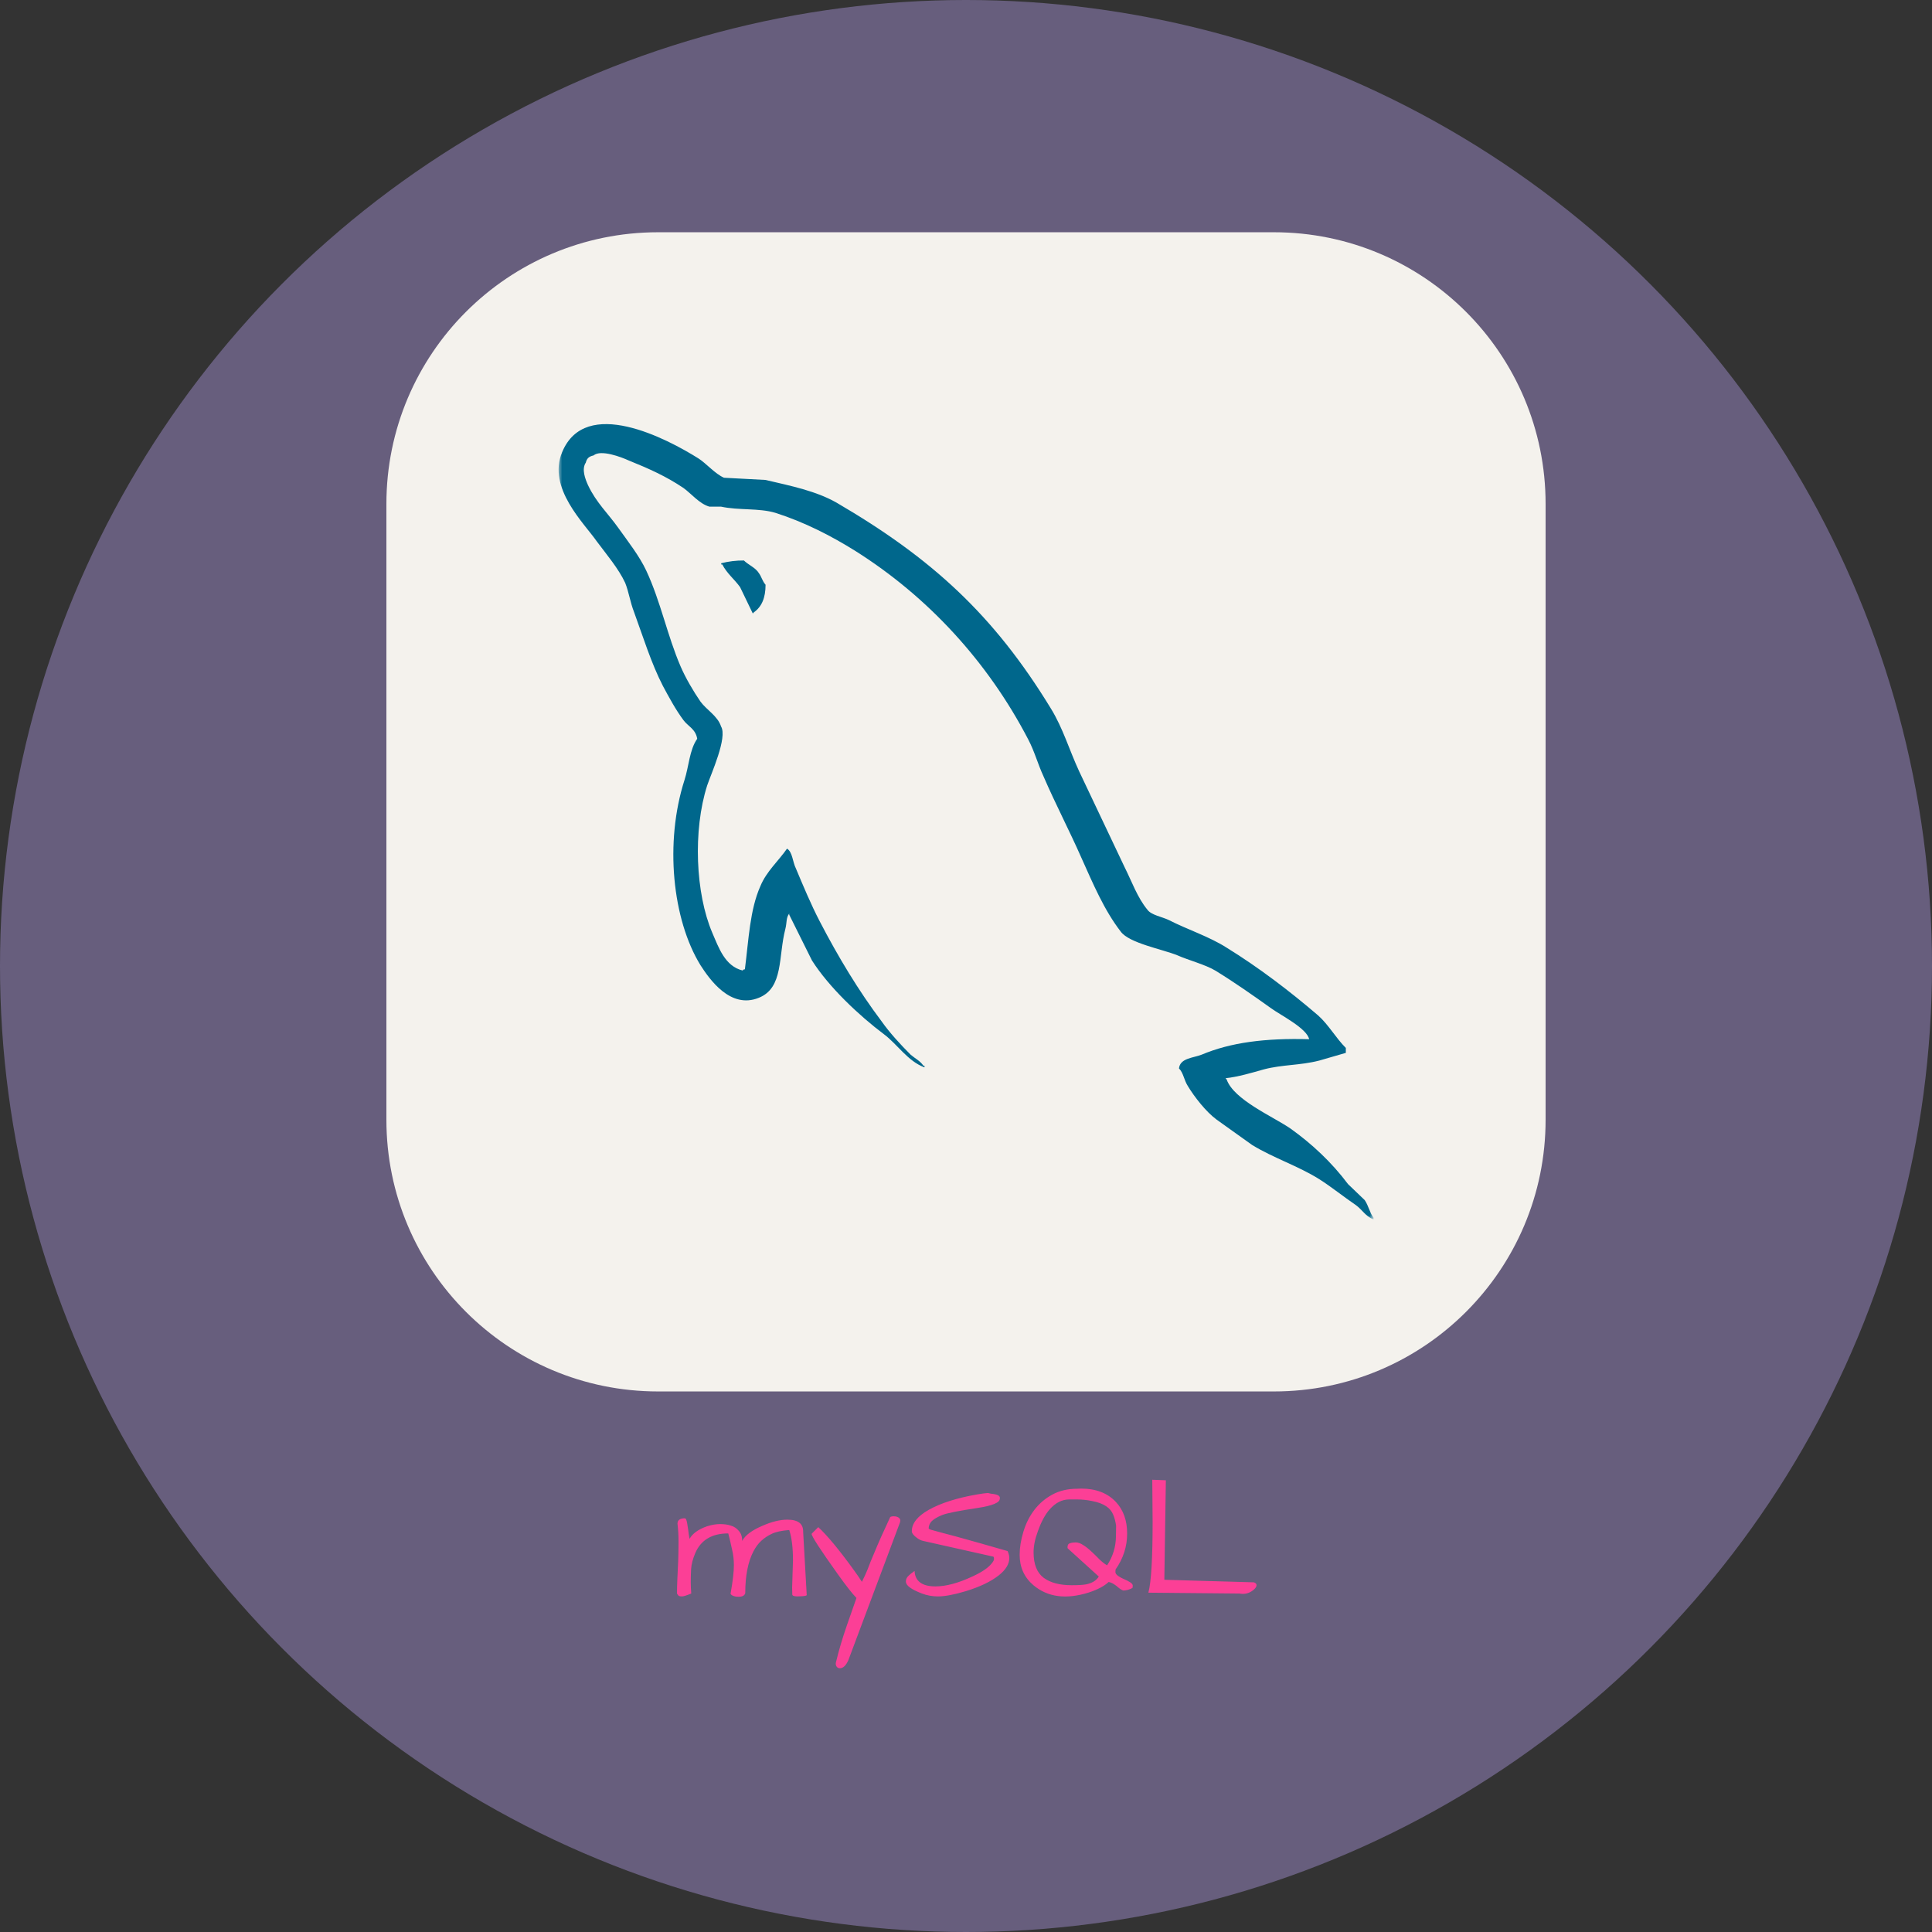 <svg width="500" height="500" viewBox="0 0 500 500" fill="none" xmlns="http://www.w3.org/2000/svg">
<rect x="0" y="0" width="500" height="500" fill="#333333" stroke="none"/>
<circle cx="250" cy="250" r="250" fill="#675E7D"/>
<g clip-path="url(#clip0_70_476)">
<path d="M329.688 60.107H170.312C131.48 60.107 100 91.587 100 130.419V289.794C100 328.627 131.48 360.107 170.312 360.107H329.688C368.52 360.107 400 328.627 400 289.794V130.419C400 91.587 368.52 60.107 329.688 60.107Z" fill="#F4F2ED"/>
<mask id="mask0_70_476" style="mask-type:luminance" maskUnits="userSpaceOnUse" x="144" y="104" width="212" height="212">
<path d="M144.531 104.638H355.469V315.576H144.531V104.638Z" fill="white"/>
</mask>
<g mask="url(#mask0_70_476)">
<path fill-rule="evenodd" clip-rule="evenodd" d="M338.829 268.947C327.357 268.628 318.456 269.803 310.997 272.942C308.849 273.804 305.403 273.804 305.119 276.508C306.268 277.642 306.406 279.498 307.413 281.071C309.132 283.924 312.148 287.768 314.871 289.763L324.052 296.323C329.646 299.741 335.958 301.739 341.409 305.161C344.566 307.158 347.72 309.724 350.877 311.865C352.485 313.006 353.459 314.863 355.469 315.572V315.141C354.466 313.862 354.176 312.01 353.177 310.578L348.868 306.446C344.711 300.886 339.543 296.035 333.948 292.047C329.357 288.91 319.319 284.633 317.453 279.361L317.171 279.041C320.322 278.723 324.052 277.613 327.067 276.757C331.948 275.479 336.392 275.76 341.409 274.478L348.299 272.481V271.203C345.716 268.637 343.852 265.214 341.129 262.793C333.814 256.52 325.775 250.388 317.453 245.256C313.007 242.406 307.267 240.549 302.534 238.13C300.808 237.273 297.943 236.846 296.939 235.421C294.351 232.289 292.92 228.15 291.055 224.441L279.293 199.635C276.712 194.074 275.13 188.514 271.979 183.382C257.2 159.144 241.13 144.462 216.455 130.06C211.15 127.065 204.838 125.778 198.127 124.212L187.369 123.638C185.07 122.64 182.777 119.93 180.768 118.646C172.591 113.513 151.502 102.394 145.471 117.048C141.598 126.314 151.212 135.437 154.476 140.145C156.919 143.424 160.07 147.129 161.796 150.837C162.761 153.259 163.083 155.828 164.09 158.394C166.382 164.666 168.536 171.655 171.549 177.503C173.157 180.497 174.845 183.638 176.854 186.345C178.002 187.942 180.012 188.626 180.44 191.192C178.43 194.045 178.292 198.318 177.143 201.887C171.977 217.998 173.986 237.958 181.301 249.819C183.6 253.382 189.018 261.226 196.369 258.23C202.825 255.664 201.385 247.538 203.249 240.408C203.683 238.699 203.395 237.558 204.252 236.414V236.734L210.136 248.567C214.584 255.552 222.333 262.825 228.786 267.675C232.226 270.242 234.953 274.664 239.255 276.23V275.799H238.973C238.11 274.52 236.818 273.945 235.67 272.947C233.089 270.382 230.22 267.244 228.21 264.394C222.188 256.411 216.883 247.569 212.146 238.446C209.848 234.027 207.838 229.179 205.98 224.76C205.111 223.048 205.111 220.478 203.68 219.628C201.525 222.76 198.375 225.476 196.79 229.323C194.063 235.452 193.78 243.01 192.777 250.852C192.198 250.995 192.455 250.852 192.198 251.171C187.613 250.034 186.031 245.323 184.312 241.335C180.009 231.212 179.288 214.96 183.018 203.268C184.021 200.274 188.33 190.864 186.61 188.012C185.743 185.303 182.88 183.737 181.298 181.596C179.433 178.887 177.43 175.467 176.138 172.473C172.697 164.485 170.977 155.649 167.243 147.665C165.517 143.957 162.508 140.106 160.067 136.688C157.34 132.837 154.334 130.126 152.18 125.567C151.463 123.969 150.46 121.432 151.607 119.719C151.891 118.579 152.468 118.122 153.611 117.866C155.474 116.268 160.788 118.294 162.652 119.144C167.957 121.285 172.404 123.279 176.852 126.27C178.861 127.695 181.015 130.405 183.597 131.121H186.613C191.205 132.117 196.366 131.44 200.664 132.719C208.27 135.147 215.153 138.707 221.327 142.56C240.118 154.394 255.616 171.217 266.084 191.323C267.804 194.602 268.521 197.596 270.104 201.018C273.12 208.007 276.85 215.133 279.856 221.98C282.872 228.681 285.74 235.53 290.043 241.089C292.197 244.083 300.801 245.649 304.673 247.218C307.544 248.496 311.988 249.647 314.576 251.213C319.45 254.207 324.329 257.629 328.916 260.908C331.209 262.614 338.386 266.18 338.813 269.024L338.829 268.947ZM192.529 145.053C190.547 145.035 188.572 145.275 186.652 145.765V146.085H186.934C188.083 148.367 190.093 149.936 191.526 151.933L194.828 158.776L195.112 158.458C197.12 157.033 198.127 154.751 198.127 151.333C197.266 150.335 197.124 149.335 196.407 148.337C195.545 146.912 193.681 146.196 192.529 145.06V145.053Z" fill="#00678C"/>
</g>
</g>
<path d="M178.896 412.404C177.695 412.902 176.89 413.151 176.479 413.151C176.099 413.151 175.835 413.107 175.688 413.019C175.542 412.931 175.381 412.726 175.205 412.404C175.205 411.437 175.234 410.221 175.293 408.756C175.381 407.292 175.454 405.724 175.513 404.054C175.571 402.384 175.601 400.7 175.601 399C175.601 397.301 175.513 395.749 175.337 394.342C175.337 393.405 175.967 392.936 177.227 392.936C177.52 392.936 177.739 393.463 177.886 394.518C178.062 395.573 178.179 396.393 178.237 396.979C178.325 397.565 178.398 397.99 178.457 398.253C179.219 396.876 180.728 395.792 182.983 395.001C184.185 394.621 185.312 394.43 186.367 394.43C187.422 394.43 188.345 394.562 189.136 394.826C189.956 395.06 190.645 395.514 191.201 396.188C191.787 396.833 192.08 397.697 192.08 398.781C192.842 397.345 194.556 396.056 197.222 394.914C199.653 393.83 201.836 393.288 203.77 393.288C206.553 393.288 207.915 394.342 207.856 396.452L208.779 412.799C208.779 412.946 208.354 413.048 207.505 413.107C205.864 413.224 205.044 413.078 205.044 412.667C205.015 412.082 205 411.496 205 410.91L205.22 403.834C205.22 400.524 204.897 397.902 204.253 395.968C202.319 396.115 200.825 396.437 199.771 396.935C198.745 397.404 197.837 398.004 197.046 398.737C196.255 399.44 195.552 400.392 194.937 401.593C193.56 404.289 192.871 407.863 192.871 412.316C192.695 412.931 192.124 413.239 191.157 413.239C190.513 413.239 189.985 413.136 189.575 412.931C189.165 412.697 189.004 412.492 189.092 412.316C189.648 409.21 189.927 406.793 189.927 405.065C189.927 403.688 189.78 402.384 189.487 401.154C189.224 399.894 188.887 398.458 188.477 396.847C184.258 396.847 181.416 398.532 179.951 401.901C179.307 403.395 178.94 404.801 178.853 406.12C178.794 407.409 178.765 408.522 178.765 409.459C178.765 410.368 178.809 411.349 178.896 412.404ZM219.546 429.674C218.931 431.051 218.198 431.74 217.349 431.74C216.938 431.74 216.631 431.549 216.426 431.168C216.25 430.817 216.25 430.392 216.426 429.894C217.07 427.169 217.993 424.064 219.194 420.578C220.425 417.091 221.245 414.748 221.655 413.546C220.63 412.521 219.019 410.47 216.821 407.394C212.31 401.066 210.054 397.594 210.054 396.979C210.054 396.95 210.068 396.92 210.098 396.891L211.768 395.221C214.082 397.36 217.1 400.993 220.82 406.12C221.758 407.409 222.505 408.493 223.062 409.372C223.677 408.141 224.16 407.086 224.512 406.208C224.863 405.299 225.142 404.582 225.347 404.054C225.581 403.498 225.889 402.765 226.27 401.857C227.266 399.425 228.643 396.334 230.4 392.584C230.664 392.467 230.942 392.409 231.235 392.409C231.968 392.409 232.495 392.599 232.817 392.98C232.935 393.126 232.993 393.302 232.993 393.507C232.993 393.683 232.964 393.859 232.905 394.035L219.546 429.674ZM234.443 409.284C234.443 408.727 234.663 408.244 235.103 407.833C235.571 407.394 235.923 407.101 236.157 406.955C236.421 406.779 236.597 406.647 236.685 406.559C236.831 409.225 238.633 410.558 242.09 410.558C244.814 410.558 247.993 409.708 251.626 408.009C254.204 406.837 255.933 405.636 256.812 404.406C257.104 404.025 257.251 403.717 257.251 403.483C257.251 403.219 257.207 403.014 257.119 402.868L238.882 398.781C238.354 398.664 237.842 398.415 237.344 398.034C236.436 397.389 235.981 396.803 235.981 396.276C235.981 394.254 237.417 392.423 240.288 390.783C243.452 388.996 247.686 387.648 252.988 386.74C254.189 386.535 255.083 386.417 255.669 386.388C255.845 386.447 256.108 386.505 256.46 386.564C256.841 386.593 257.222 386.652 257.603 386.74C258.511 386.945 258.892 387.326 258.745 387.882C258.745 388.878 256.841 389.669 253.032 390.255C248.11 390.988 245.034 391.603 243.804 392.101C242.603 392.599 241.724 393.112 241.167 393.639C240.64 394.167 240.361 394.796 240.332 395.529C240.332 395.675 240.669 395.836 241.343 396.012C242.017 396.188 242.822 396.408 243.76 396.671C244.697 396.906 245.913 397.228 247.407 397.638C251.04 398.634 255.493 399.894 260.767 401.417C261.06 402.062 261.206 402.663 261.206 403.219C261.206 404.772 260.298 406.266 258.481 407.702C256.431 409.313 253.589 410.675 249.956 411.789C246.938 412.697 244.536 413.151 242.749 413.151C241.255 413.151 239.834 412.887 238.486 412.36C237.139 411.833 236.128 411.32 235.454 410.822C234.78 410.324 234.443 409.811 234.443 409.284ZM263.887 402.384C263.887 400.509 264.209 398.517 264.854 396.408C265.498 394.269 266.45 392.379 267.71 390.739C268.97 389.098 270.522 387.78 272.368 386.784C274.214 385.788 276.338 385.29 278.74 385.29C279.092 385.26 279.443 385.246 279.795 385.246C283.604 385.246 286.592 386.388 288.76 388.673C290.723 390.753 291.704 393.493 291.704 396.891C291.704 400.231 290.708 403.322 288.716 406.164C288.687 406.31 288.672 406.544 288.672 406.867C288.672 407.16 288.877 407.467 289.287 407.79C289.727 408.112 290.254 408.405 290.869 408.668C291.514 408.932 292.056 409.21 292.495 409.503C292.935 409.796 293.154 410.075 293.154 410.338C293.154 410.573 293.14 410.763 293.11 410.91C292.788 411.144 292.349 411.334 291.792 411.481C291.235 411.598 290.854 411.642 290.649 411.613C290.474 411.554 290.225 411.422 289.902 411.217C289.58 410.983 289.272 410.734 288.979 410.47C288.188 409.855 287.5 409.503 286.914 409.416C285.801 410.47 284.087 411.378 281.772 412.14C275.913 413.986 271.138 413.356 267.446 410.25C265.073 408.229 263.887 405.607 263.887 402.384ZM277.334 410.25C279.092 410.25 280.337 410.177 281.069 410.031C282.651 409.708 283.75 409.035 284.365 408.009L276.323 400.714C276.294 400.685 276.279 400.641 276.279 400.583V400.363C276.279 399.835 276.484 399.513 276.895 399.396C277.305 399.25 277.803 399.176 278.389 399.176C279.004 399.176 279.663 399.411 280.366 399.879C281.099 400.348 281.802 400.905 282.476 401.549C283.149 402.165 283.809 402.809 284.453 403.483C285.127 404.157 285.815 404.699 286.519 405.109C288.013 402.824 288.774 400.333 288.804 397.638C288.833 396.818 288.848 395.895 288.848 394.87C288.701 393.815 288.452 392.863 288.101 392.013C287.397 390.226 285.625 389.054 282.783 388.498C281.406 388.205 280.103 388.058 278.872 388.058C277.642 388.058 276.909 388.058 276.675 388.058C274.858 388.058 273.188 388.908 271.665 390.607C270.464 391.984 269.438 393.888 268.589 396.32C267.856 398.283 267.49 400.099 267.49 401.769C267.49 404.816 268.354 406.999 270.083 408.317C271.812 409.606 274.229 410.25 277.334 410.25ZM298.296 393.903L298.208 382.96L301.724 383.092L301.328 408.844L324.487 409.503C324.956 409.65 325.19 409.899 325.19 410.25C325.19 410.602 324.971 410.968 324.531 411.349C323.682 412.111 322.715 412.492 321.631 412.492C321.367 412.492 321.089 412.462 320.796 412.404L297.197 412.184C297.93 409.459 298.296 403.366 298.296 393.903Z" fill="#FC3F96"/>
<defs>
<clipPath id="clip0_70_476">
<rect width="300" height="300" fill="white" transform="translate(100 60.107)"/>
</clipPath>
</defs>
</svg>
